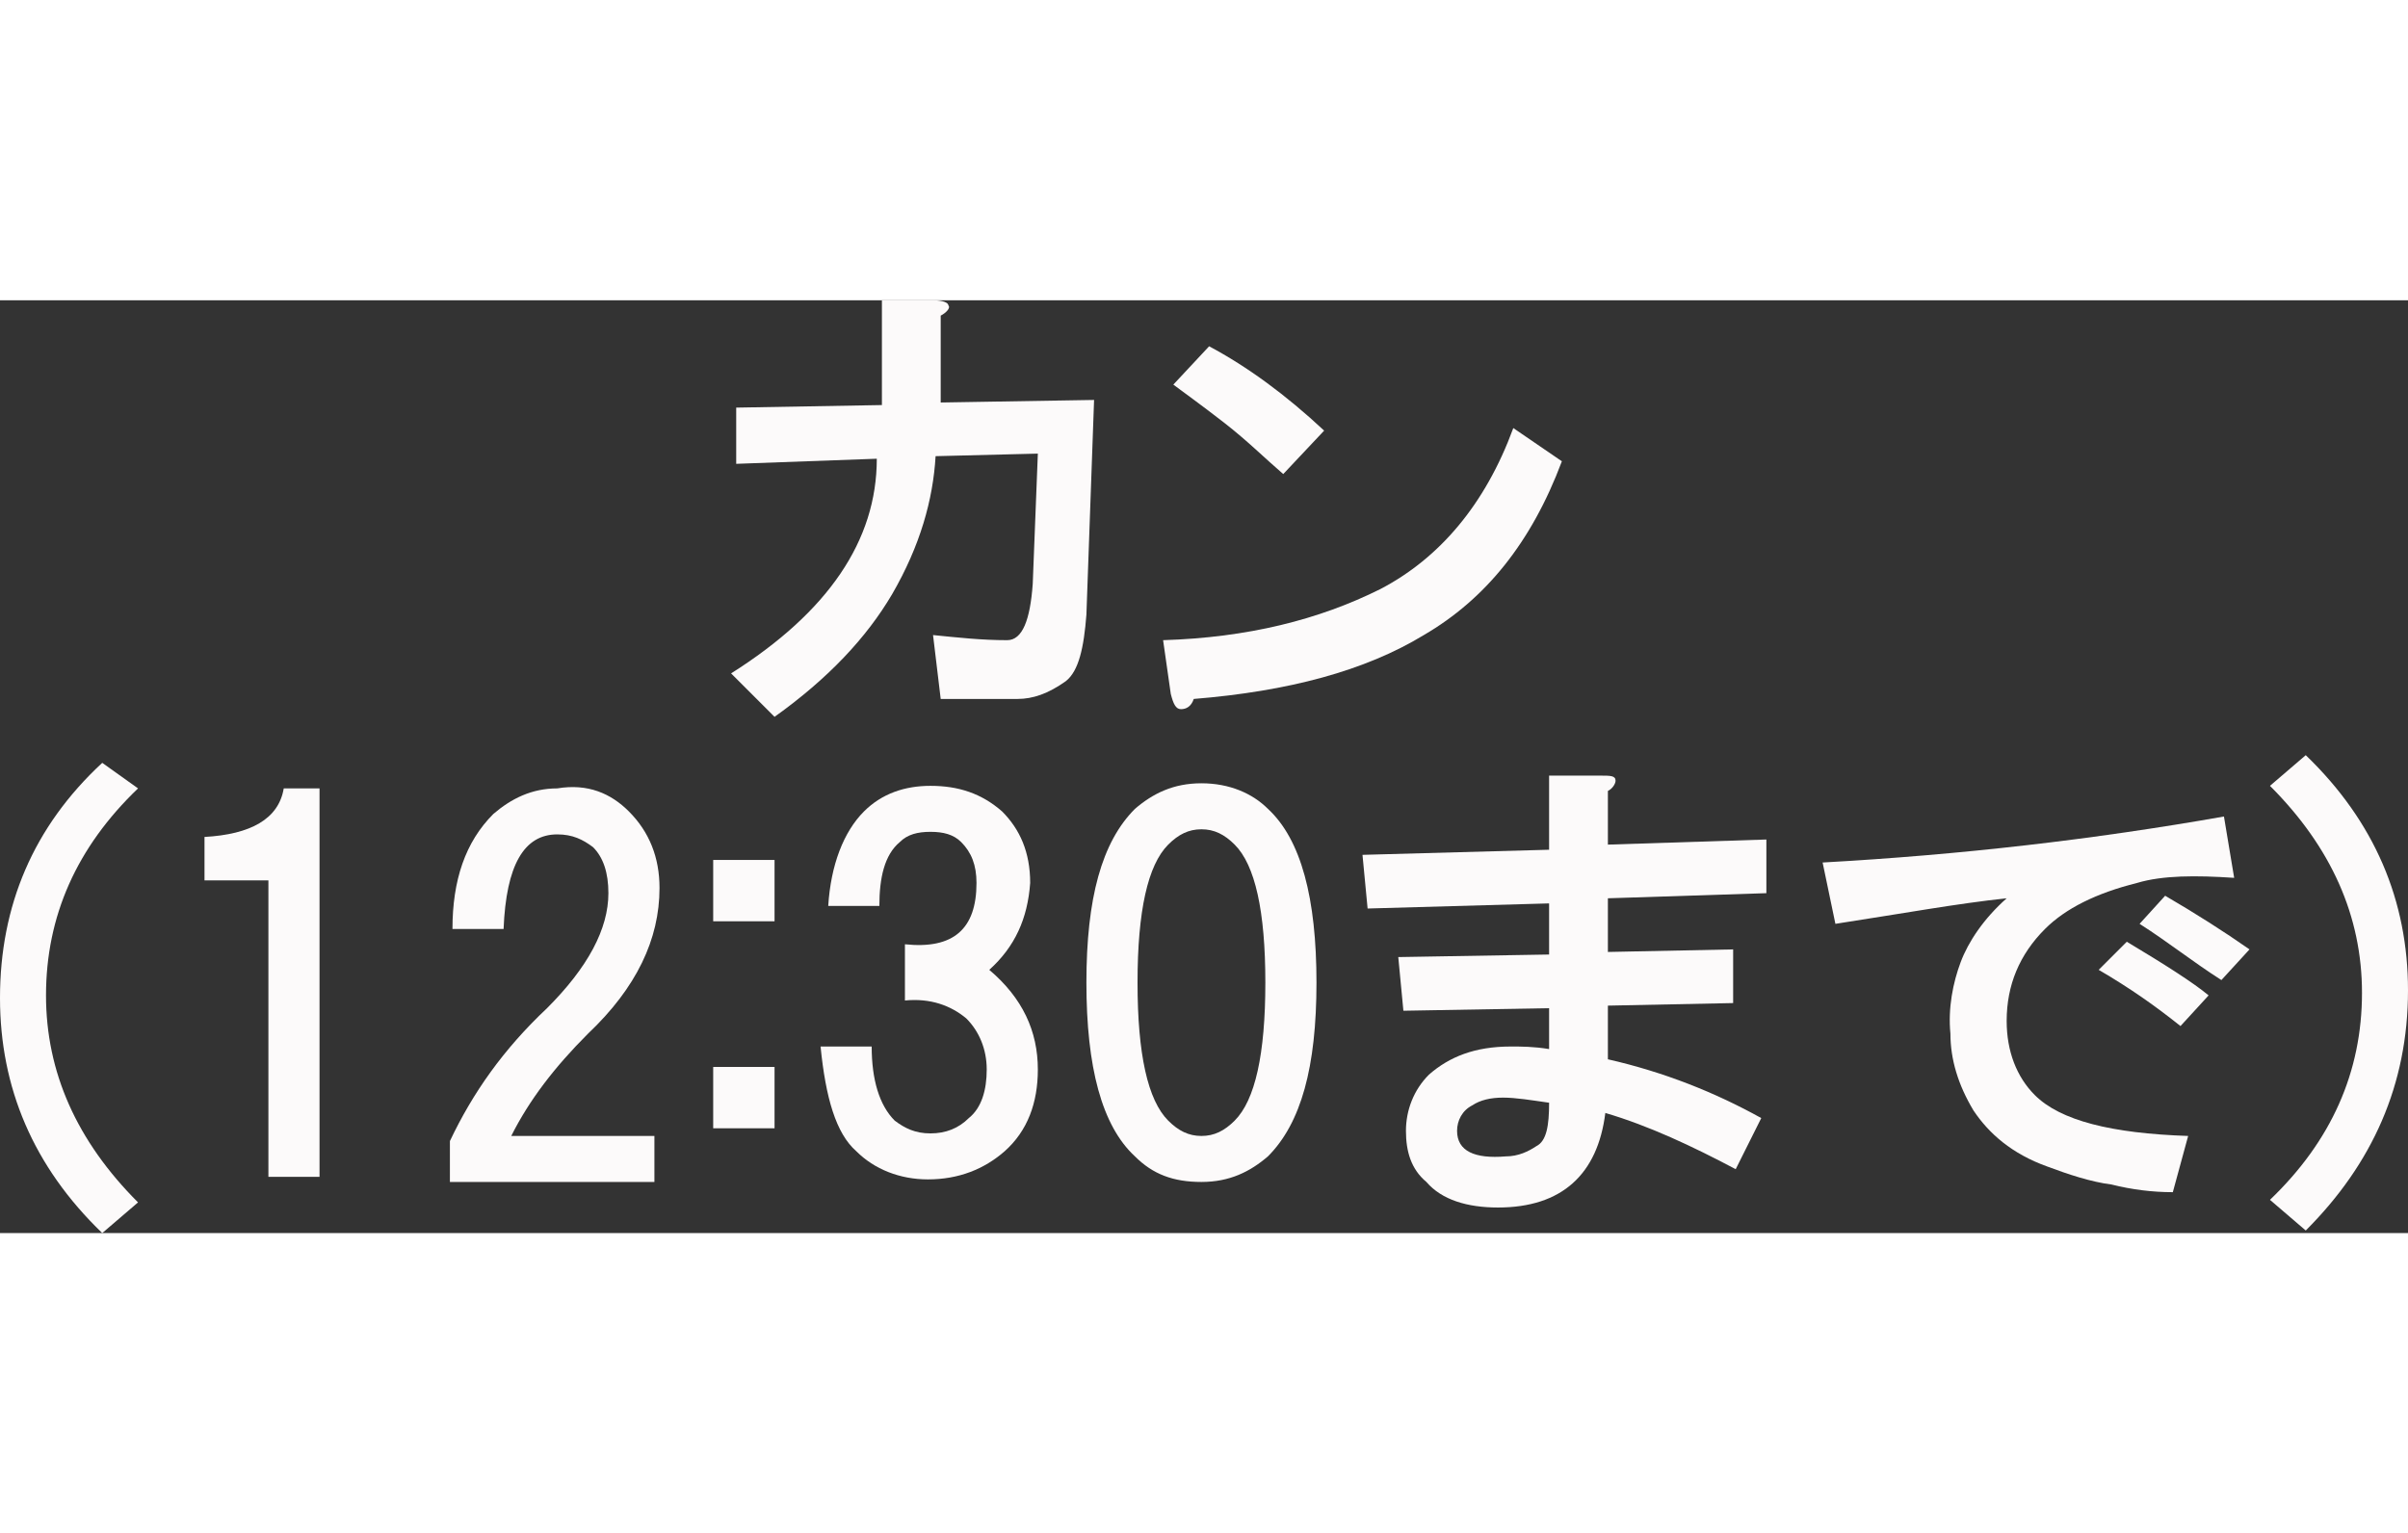 <?xml version="1.0" encoding="utf-8"?>
<!-- Generator: Adobe Illustrator 19.2.0, SVG Export Plug-In . SVG Version: 6.00 Build 0)  -->
<svg version="1.1" id="レイヤー_1" xmlns="http://www.w3.org/2000/svg" xmlns:xlink="http://www.w3.org/1999/xlink" x="0px"
	 y="0px" viewBox="0 0 94.2 36.5" style="enable-background:new 0 0 94.2 36.5;" xml:space="preserve" height="60">
<rect x="0" y="0" width="94.2" height="36.5" fill="#333333" stroke="none"/>
<style type="text/css">
	.st0{enable-background:new    ;}
	.st1{fill:#FCFAFA;}
</style>
<g class="st0">
	<path class="st1" d="M37.1,0.2c0.1,0.1-0.1,0.3-0.3,0.4V4l6-0.1l-0.3,8.4c-0.1,1.3-0.3,2.2-0.8,2.6c-0.7,0.5-1.3,0.7-1.9,0.7h-3
		l-0.3-2.5c1,0.1,1.9,0.2,2.9,0.2c0.6,0,0.9-0.8,1-2.2L40.6,6l-4,0.1c-0.1,1.7-0.6,3.5-1.7,5.4c-1,1.7-2.5,3.3-4.6,4.8l-1.7-1.7
		c3.8-2.4,5.7-5.2,5.7-8.4l-5.5,0.2V4.2l5.7-0.1V0h2C36.9,0,37.1,0.1,37.1,0.2z"/>
	<path class="st1" d="M55.7,13.1c-2.3,1.4-5.3,2.2-9,2.5c-0.1,0.3-0.3,0.4-0.5,0.4c-0.2,0-0.3-0.2-0.4-0.6l-0.3-2.1
		c3.3-0.1,6.1-0.8,8.5-2c2.3-1.2,4.1-3.3,5.2-6.3l1.9,1.3C59.9,9.5,58.1,11.7,55.7,13.1z M51.8,5.1l-1.6,1.7c-0.7-0.6-1.4-1.3-2.3-2
		c-0.9-0.7-1.6-1.2-2-1.5l1.4-1.5C48.8,2.6,50.3,3.7,51.8,5.1z"/>
</g>
<path class="st1" d="M5.4,19.1c-2.4,2.3-3.6,5-3.6,8.1c0,3,1.2,5.7,3.6,8.1L4,36.5c-2.7-2.6-4-5.7-4-9.2c0-3.6,1.3-6.7,4-9.2
	L5.4,19.1z"/>
<path class="st1" d="M12.5,19.1v15.2h-2V22.7H8V21c1.8-0.1,2.9-0.7,3.1-1.9C11.1,19.1,12.5,19.1,12.5,19.1z"/>
<path class="st1" d="M24.6,20c0.8,0.8,1.2,1.8,1.2,3c0,2-0.9,3.9-2.8,5.7c-1.3,1.3-2.3,2.6-3,4h5.6v1.8h-8v-1.6
	c0.9-1.9,2.1-3.6,3.8-5.2c1.6-1.6,2.4-3.1,2.4-4.5c0-0.8-0.2-1.4-0.6-1.8c-0.4-0.3-0.8-0.5-1.4-0.5c-1.3,0-2,1.2-2.1,3.7h-2
	c0-1.9,0.5-3.4,1.6-4.5c0.7-0.6,1.5-1,2.5-1C23,18.9,23.9,19.3,24.6,20z"/>
<path class="st1" d="M30.3,24.3h-2.4v-2.4h2.4V24.3z M30.3,32.4h-2.4V30h2.4V32.4z"/>
<path class="st1" d="M38.7,26.2c1.3,1.1,1.9,2.4,1.9,3.9c0,1.3-0.4,2.4-1.3,3.2c-0.8,0.7-1.8,1.1-3,1.1c-1.1,0-2.1-0.4-2.8-1.1
	c-0.8-0.7-1.2-2.1-1.4-4.1h2c0,1.3,0.3,2.3,0.9,2.9c0.4,0.3,0.8,0.5,1.4,0.5s1.1-0.2,1.5-0.6c0.5-0.4,0.7-1.1,0.7-1.9
	c0-0.8-0.3-1.5-0.8-2c-0.6-0.5-1.4-0.8-2.4-0.7v-2.2c1.9,0.2,2.8-0.6,2.8-2.4c0-0.7-0.2-1.2-0.6-1.6c-0.3-0.3-0.7-0.4-1.2-0.4
	s-0.9,0.1-1.2,0.4c-0.6,0.5-0.8,1.4-0.8,2.5h-2c0.1-1.6,0.6-2.9,1.4-3.7c0.7-0.7,1.6-1,2.6-1c1.1,0,2,0.3,2.8,1
	c0.7,0.7,1.1,1.6,1.1,2.8C40.2,24.2,39.7,25.3,38.7,26.2z"/>
<path class="st1" d="M49.6,19.9c1.3,1.2,1.9,3.5,1.9,6.8s-0.6,5.5-1.9,6.8c-0.7,0.6-1.5,1-2.6,1s-1.9-0.3-2.6-1
	c-1.3-1.2-1.9-3.5-1.9-6.8s0.6-5.5,1.9-6.8c0.7-0.6,1.5-1,2.6-1S49,19.3,49.6,19.9z M45.7,21.3c-0.8,0.8-1.2,2.6-1.2,5.4
	s0.4,4.6,1.2,5.4c0.4,0.4,0.8,0.6,1.3,0.6s0.9-0.2,1.3-0.6c0.8-0.8,1.2-2.6,1.2-5.4s-0.4-4.6-1.2-5.4c-0.4-0.4-0.8-0.6-1.3-0.6
	S46.1,20.9,45.7,21.3z"/>
<path class="st1" d="M63.2,18.8c0,0.1-0.1,0.3-0.3,0.4v2.1l6.2-0.2v2.1l-6.2,0.2v2.1l4.9-0.1v2.1l-4.9,0.1v2.1
	c2.2,0.5,4.2,1.3,6,2.3l-1,2c-1.7-0.9-3.4-1.7-5.1-2.2c-0.3,2.4-1.7,3.7-4.2,3.7c-1.2,0-2.2-0.3-2.8-1c-0.6-0.5-0.8-1.2-0.8-2
	c0-0.8,0.3-1.6,0.9-2.2c0.8-0.7,1.8-1.1,3.2-1.1c0.4,0,0.9,0,1.5,0.1v-1.6l-5.7,0.1l-0.2-2.1l5.9-0.1v-2l-7.1,0.2l-0.2-2.1l7.3-0.2
	v-2.9h2C63,18.6,63.2,18.6,63.2,18.8z M57.6,31.5c-0.4,0.2-0.6,0.6-0.6,1c0,0.8,0.7,1.1,1.9,1c0.5,0,0.9-0.2,1.2-0.4
	c0.4-0.2,0.5-0.8,0.5-1.7c-0.7-0.1-1.3-0.2-1.8-0.2S57.9,31.3,57.6,31.5z"/>
<path class="st1" d="M87.4,22.6c-1.5-0.1-2.8-0.1-3.8,0.2c-1.6,0.4-2.8,1-3.6,1.8c-1,1-1.5,2.2-1.5,3.6c0,1.2,0.4,2.2,1.1,2.9
	c1,1,3,1.5,6,1.6L85,34.9c-0.8,0-1.6-0.1-2.4-0.3c-0.8-0.1-1.7-0.4-2.5-0.7c-1.4-0.5-2.3-1.3-2.9-2.2c-0.6-1-0.9-2-0.9-3
	c-0.1-1,0.1-2,0.4-2.8c0.3-0.8,0.9-1.7,1.8-2.5c-1.9,0.2-4.1,0.6-6.7,1L71.3,22c5.4-0.3,10.6-0.9,15.7-1.8L87.4,22.6z M86.4,27.2
	l-1.1,1.2c-1-0.8-2-1.5-3.2-2.2l1.1-1.1C84.7,26,85.8,26.7,86.4,27.2z M88,25.4l-1.1,1.2c-1.1-0.7-2.1-1.5-3.2-2.2l1-1.1
	C85.9,24,87,24.7,88,25.4z"/>
<path class="st1" d="M90.2,36.4l-1.4-1.2c2.4-2.3,3.6-5,3.6-8.1c0-3-1.2-5.7-3.6-8.1l1.4-1.2c2.7,2.6,4,5.7,4,9.2
	C94.2,30.7,92.8,33.8,90.2,36.4z"/>
</svg>
